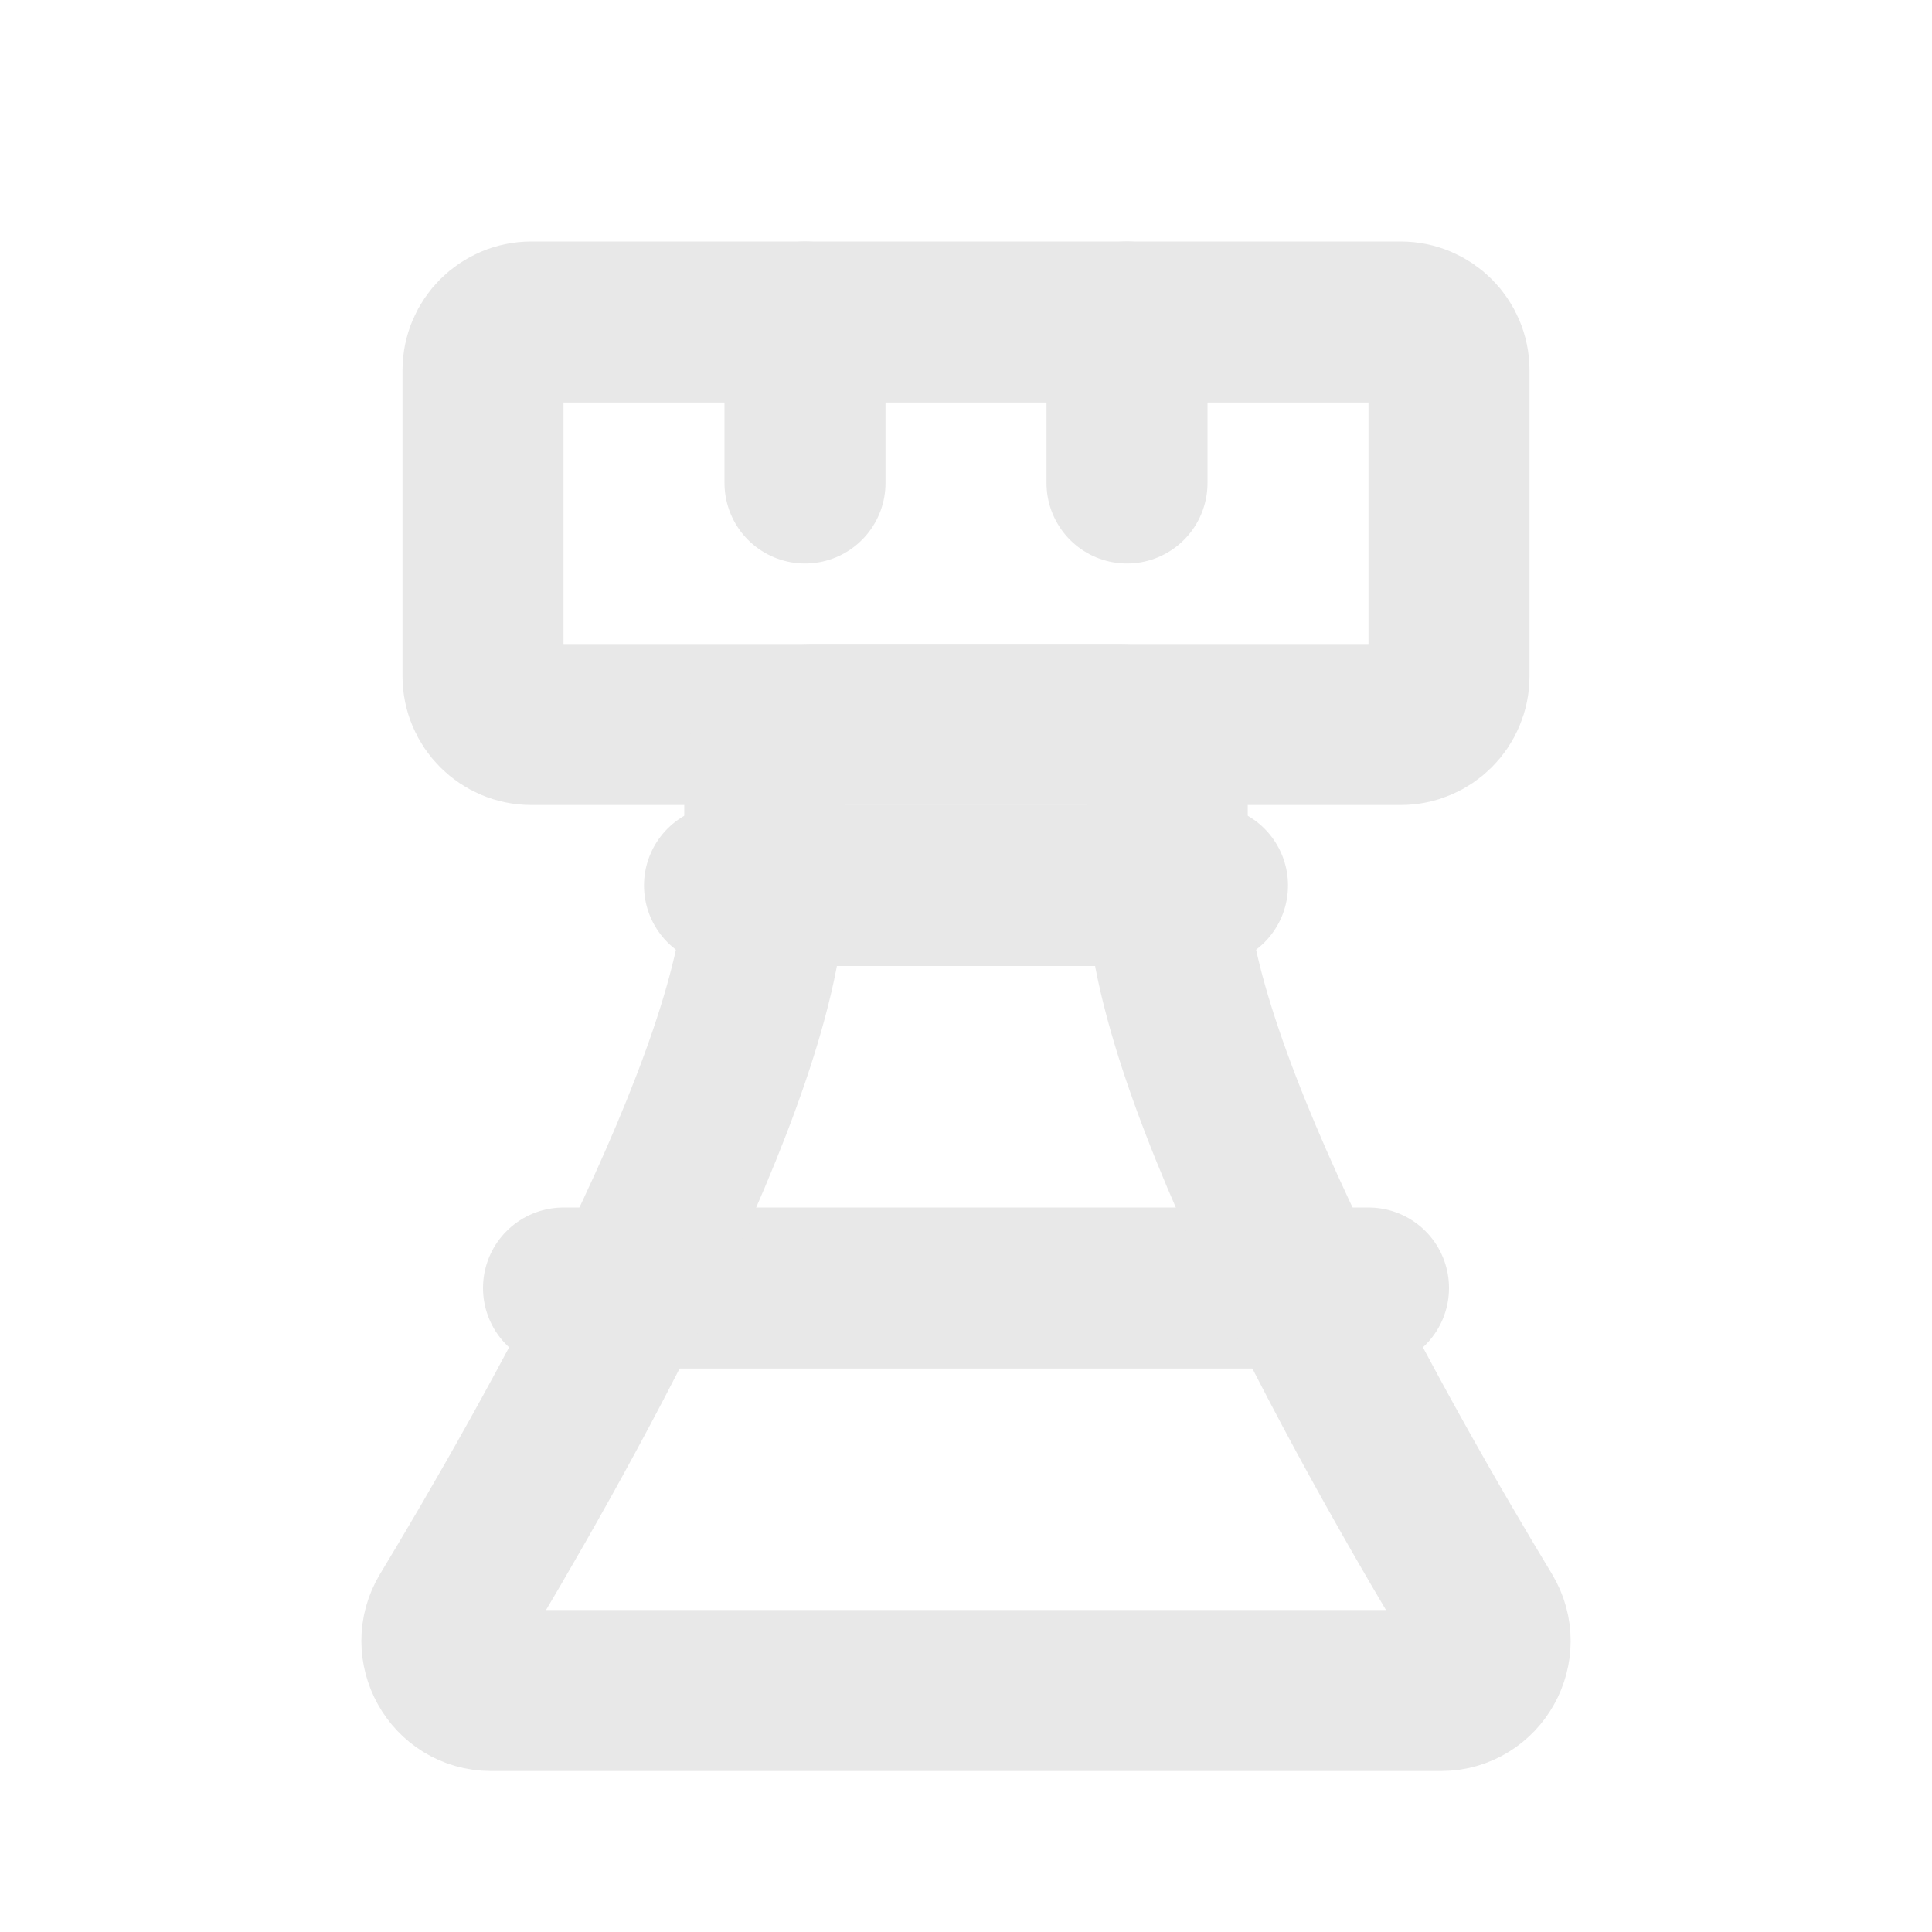 <svg width="24" height="24" viewBox="0 0 24 24" fill="none" xmlns="http://www.w3.org/2000/svg">
<path d="M7 16H17" stroke="#E8E8E8" stroke-width="2" stroke-linecap="round"/>
<path d="M9 11H15" stroke="#E8E8E8" stroke-width="2" stroke-linecap="round"/>
<path d="M10 4V6" stroke="#E8E8E8" stroke-width="2" stroke-linecap="round"/>
<path d="M14 4V6" stroke="#E8E8E8" stroke-width="2" stroke-linecap="round"/>
<path d="M17.4 9H6.6C6.269 9 6 8.731 6 8.4V4.6C6 4.269 6.269 4 6.6 4H17.4C17.731 4 18 4.269 18 4.6V8.4C18 8.731 17.731 9 17.4 9Z" stroke="#E8E8E8" stroke-width="2" stroke-linecap="round"/>
<path d="M17.901 21H6.099C5.624 21 5.332 20.474 5.578 20.068C6.792 18.061 9.5 13.327 9.5 11V9.6C9.5 9.268 9.769 9 10.1 9H13.9C14.231 9 14.5 9.268 14.5 9.6V11C14.5 13.327 17.208 18.061 18.422 20.068C18.668 20.474 18.376 21 17.901 21Z" stroke="#E8E8E8" stroke-width="2" stroke-linecap="round"/>
</svg>
